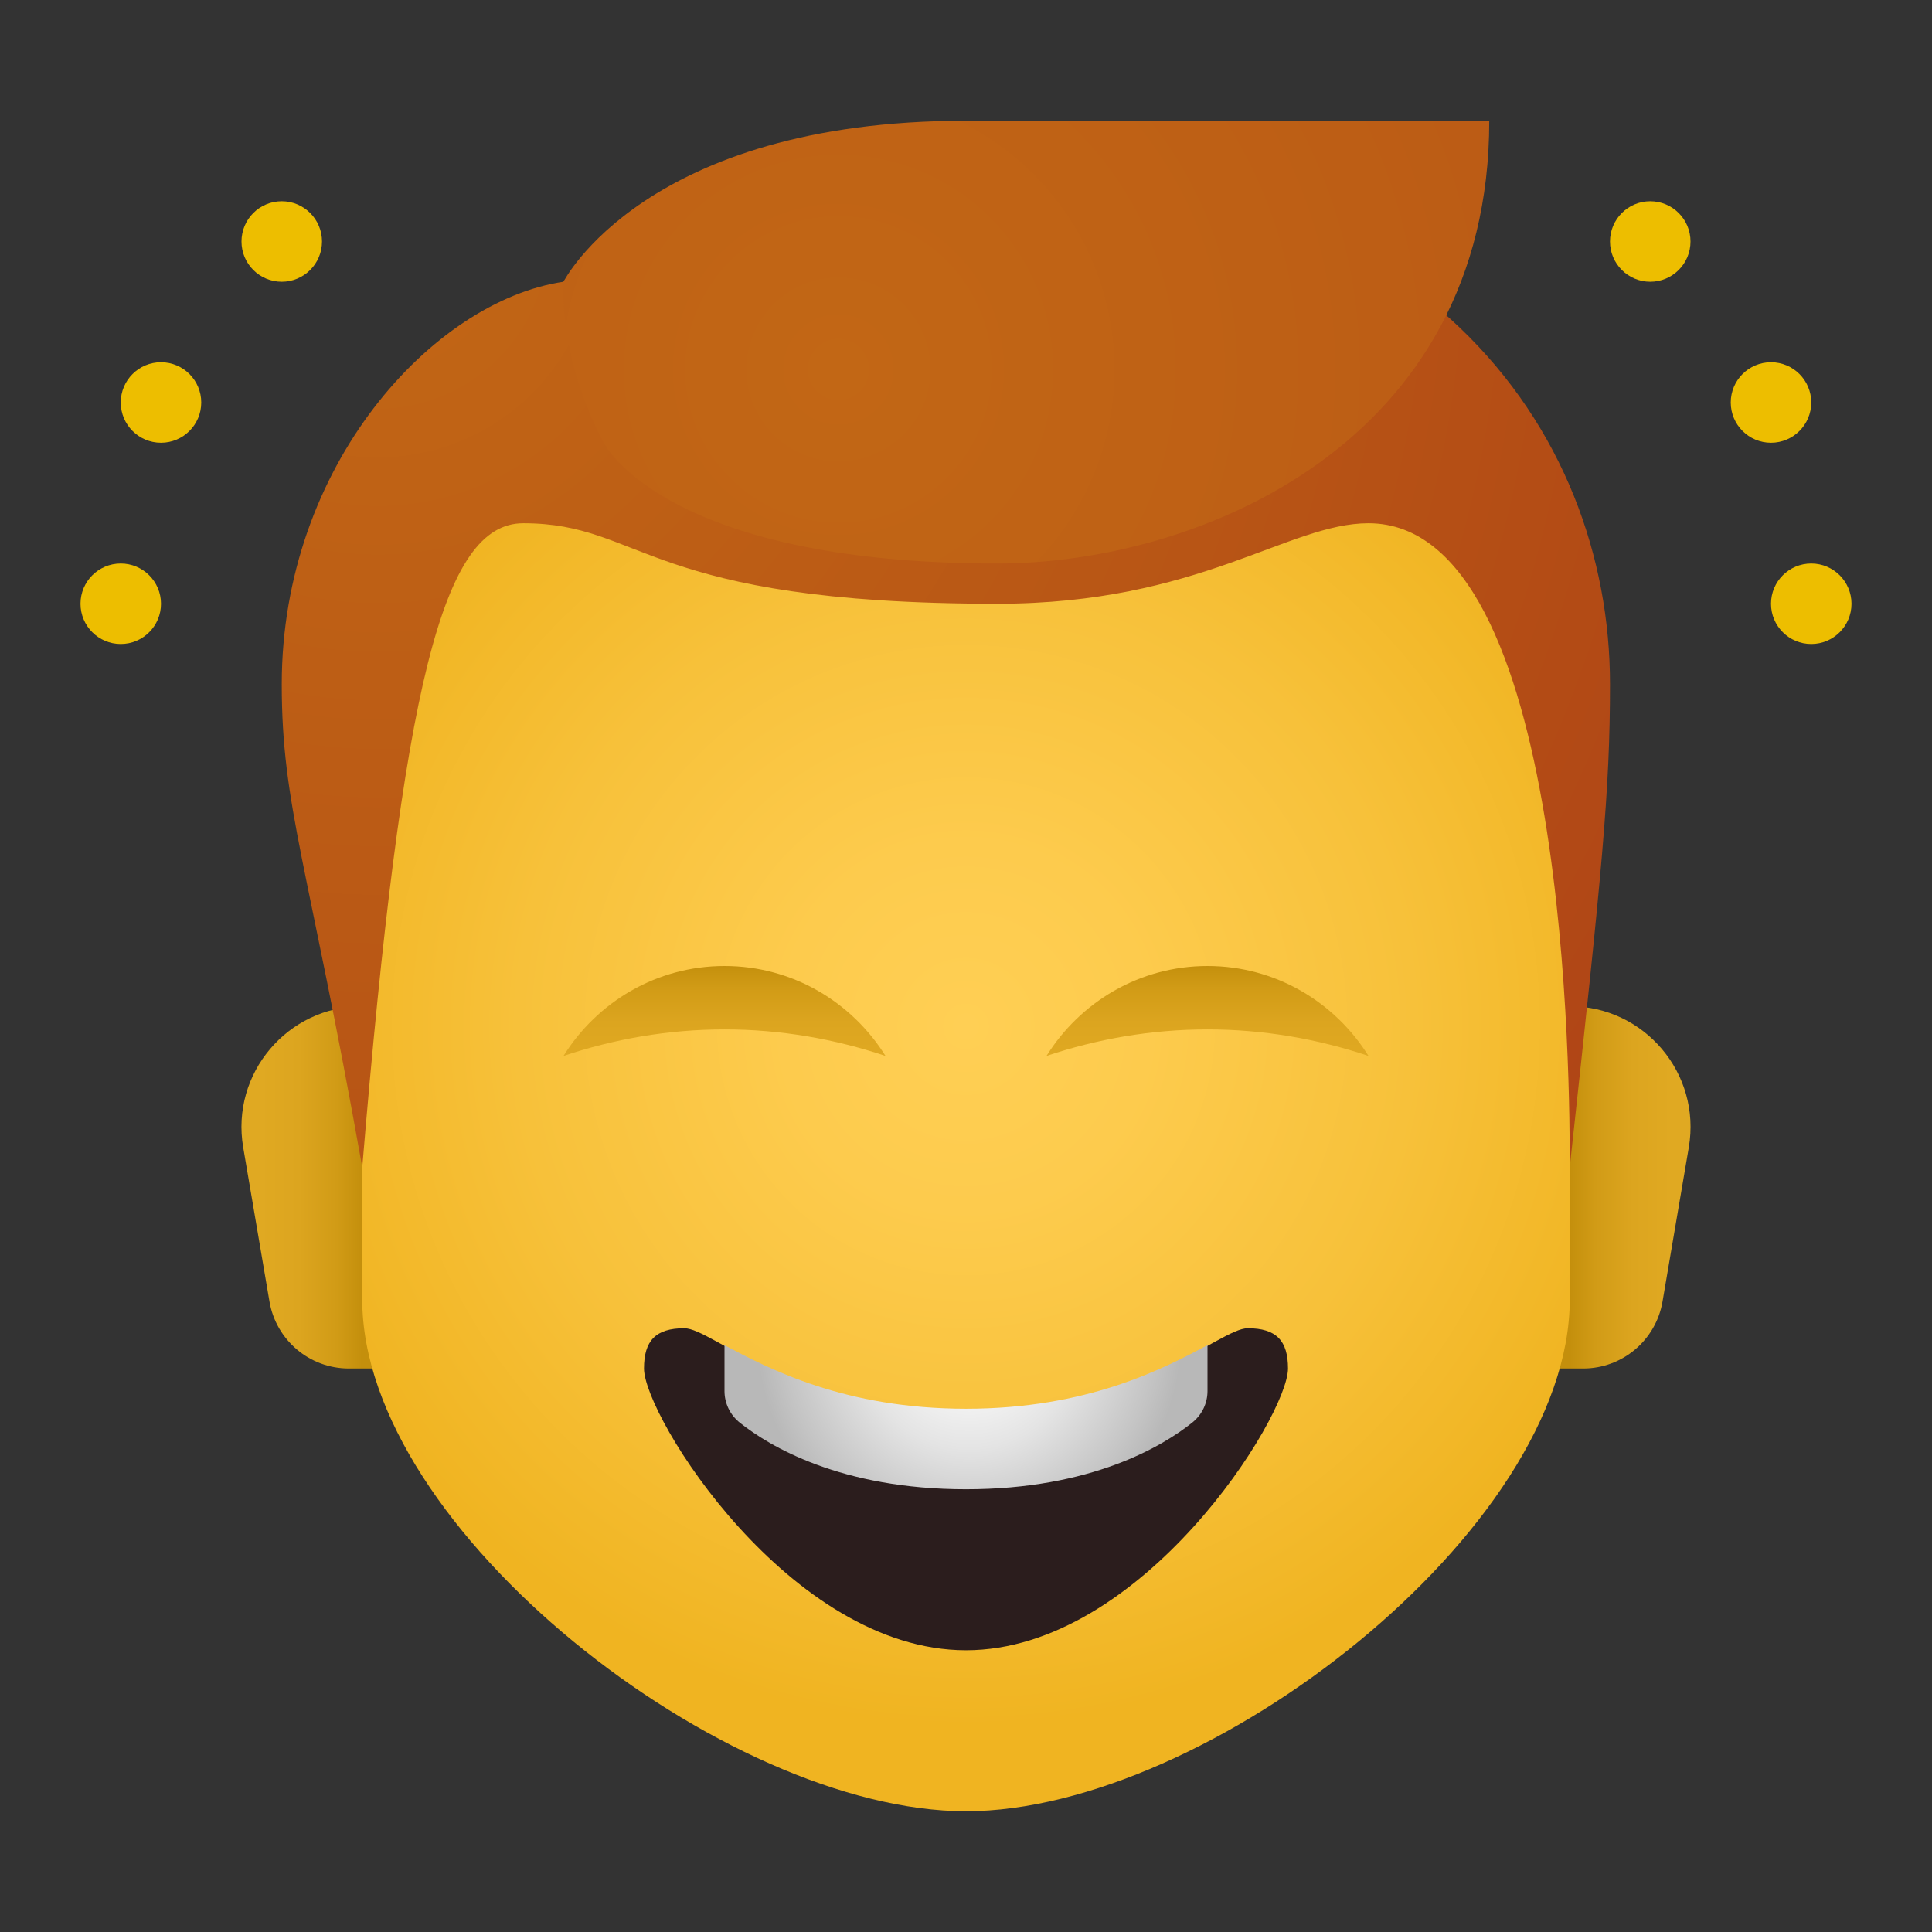 <svg xmlns="http://www.w3.org/2000/svg" viewBox="0 0 48 48" width="100px" height="100px"><rect x="0" y="0" width="48" height="48" fill="#333333" stroke="none"/><linearGradient id="OY51ZQaWw10MQX_Yc6Q2Ya" x1="39.001" x2="41.528" y1="29.5" y2="29.5" gradientUnits="userSpaceOnUse"><stop offset="0" stop-color="#c48f0c"/><stop offset=".251" stop-color="#d19b16"/><stop offset=".619" stop-color="#dca51f"/><stop offset="1" stop-color="#e0a922"/></linearGradient><path fill="url(#OY51ZQaWw10MQX_Yc6Q2Ya)" d="M38.999,25H38v9h1.333c0.975,0,1.808-0.703,1.972-1.664l0.653-3.832	C42.269,26.672,40.857,25,38.999,25z"/><linearGradient id="OY51ZQaWw10MQX_Yc6Q2Yb" x1="343" x2="345.528" y1="29.5" y2="29.5" gradientTransform="matrix(-1 0 0 1 352 0)" gradientUnits="userSpaceOnUse"><stop offset="0" stop-color="#c48f0c"/><stop offset=".251" stop-color="#d19b16"/><stop offset=".619" stop-color="#dca51f"/><stop offset="1" stop-color="#e0a922"/></linearGradient><path fill="url(#OY51ZQaWw10MQX_Yc6Q2Yb)" d="M9.001,25H10v9H8.667c-0.975,0-1.808-0.703-1.972-1.664l-0.653-3.832	C5.731,26.672,7.143,25,9.001,25z"/><radialGradient id="OY51ZQaWw10MQX_Yc6Q2Yc" cx="24" cy="25.5" r="17.396" gradientUnits="userSpaceOnUse"><stop offset="0" stop-color="#ffcf54"/><stop offset=".261" stop-color="#fdcb4d"/><stop offset=".639" stop-color="#f7c13a"/><stop offset="1" stop-color="#f0b421"/></radialGradient><path fill="url(#OY51ZQaWw10MQX_Yc6Q2Yc)" d="M24,6C16.598,6,9,9,9,25c0,1.281,0,5.92,0,7.288C9,38,18,45,24,45s15-7,15-12.712	c0-1.368,0-6.007,0-7.288C39,9,31.402,6,24,6z"/><radialGradient id="OY51ZQaWw10MQX_Yc6Q2Yd" cx="9.386" cy="5.933" r="42.765" gradientUnits="userSpaceOnUse"><stop offset="0" stop-color="#c26715"/><stop offset=".508" stop-color="#b85515"/><stop offset="1" stop-color="#ad3f16"/></radialGradient><path fill="url(#OY51ZQaWw10MQX_Yc6Q2Yd)" d="M24,4c-7.982,0-10,3-10,3c-3.245,0.479-7,4.566-7,10c0,3.032,0.653,4.439,2,12c1-12,2-16,4-16	c3,0,3,2,11.778,2C29.801,15,32,13,34,13c5,0,5,14.108,5,16c0.806-7.405,1-9.351,1-12C40,10.712,35.383,4,24,4z"/><radialGradient id="OY51ZQaWw10MQX_Yc6Q2Ye" cx="20.832" cy="9.178" r="53.981" gradientUnits="userSpaceOnUse"><stop offset="0" stop-color="#c26715"/><stop offset=".508" stop-color="#b85515"/><stop offset="1" stop-color="#ad3f16"/></radialGradient><path fill="url(#OY51ZQaWw10MQX_Yc6Q2Ye)" d="M24,3c-7.982,0-10,4-10,4c-0.08,2.125,1,4,1,4s1.46,3,9.778,3C29.801,14,37,11.003,37,3	C37,3,35.383,3,24,3z"/><circle cx="44" cy="10" r="1" fill="#edbe00"/><circle cx="41" cy="6" r="1" fill="#edbe00"/><circle cx="45" cy="15" r="1" fill="#edbe00"/><circle cx="4" cy="10" r="1" fill="#edbe00"/><circle cx="7" cy="6" r="1" fill="#edbe00"/><circle cx="3" cy="15" r="1" fill="#edbe00"/><path fill="#2b1d1d" d="M31,33c-0.711,0-2.738,2.079-7,2.079S17.711,33,17,33s-1,0.31-1,1c0,1.187,3.621,7,8,7s8-5.813,8-7	C32,33.31,31.711,33,31,33z"/><radialGradient id="OY51ZQaWw10MQX_Yc6Q2Yf" cx="24.082" cy="33.287" r="5.264" gradientUnits="userSpaceOnUse"><stop offset="0" stop-color="#fff"/><stop offset=".209" stop-color="#f8f8f8"/><stop offset=".514" stop-color="#e4e4e4"/><stop offset=".877" stop-color="#c4c4c4"/><stop offset="1" stop-color="#b8b8b8"/></radialGradient><path fill="url(#OY51ZQaWw10MQX_Yc6Q2Yf)" d="M29.616,35.348C29.859,35.156,30,34.869,30,34.559v-1.139C28.897,34.006,27.017,35,24,35	s-4.897-0.994-6-1.579v1.139c0,0.309,0.141,0.596,0.384,0.789C19.104,35.921,20.876,37,24,37S28.896,35.921,29.616,35.348z"/><linearGradient id="OY51ZQaWw10MQX_Yc6Q2Yg" x1="30" x2="30" y1="23.963" y2="26.281" gradientUnits="userSpaceOnUse"><stop offset="0" stop-color="#c48f0c"/><stop offset=".251" stop-color="#d19b16"/><stop offset=".619" stop-color="#dca51f"/><stop offset="1" stop-color="#e0a922"/></linearGradient><path fill="url(#OY51ZQaWw10MQX_Yc6Q2Yg)" d="M30,25.575c1.4,0,2.742,0.238,4,0.659C33.165,24.897,31.692,24,30,24s-3.165,0.897-4,2.234	C27.258,25.813,28.6,25.575,30,25.575z"/><linearGradient id="OY51ZQaWw10MQX_Yc6Q2Yh" x1="18" x2="18" y1="23.963" y2="26.281" gradientUnits="userSpaceOnUse"><stop offset="0" stop-color="#c48f0c"/><stop offset=".251" stop-color="#d19b16"/><stop offset=".619" stop-color="#dca51f"/><stop offset="1" stop-color="#e0a922"/></linearGradient><path fill="url(#OY51ZQaWw10MQX_Yc6Q2Yh)" d="M18,25.575c1.4,0,2.742,0.238,4,0.659C21.165,24.897,19.692,24,18,24s-3.165,0.897-4,2.234	C15.258,25.813,16.6,25.575,18,25.575z"/></svg>